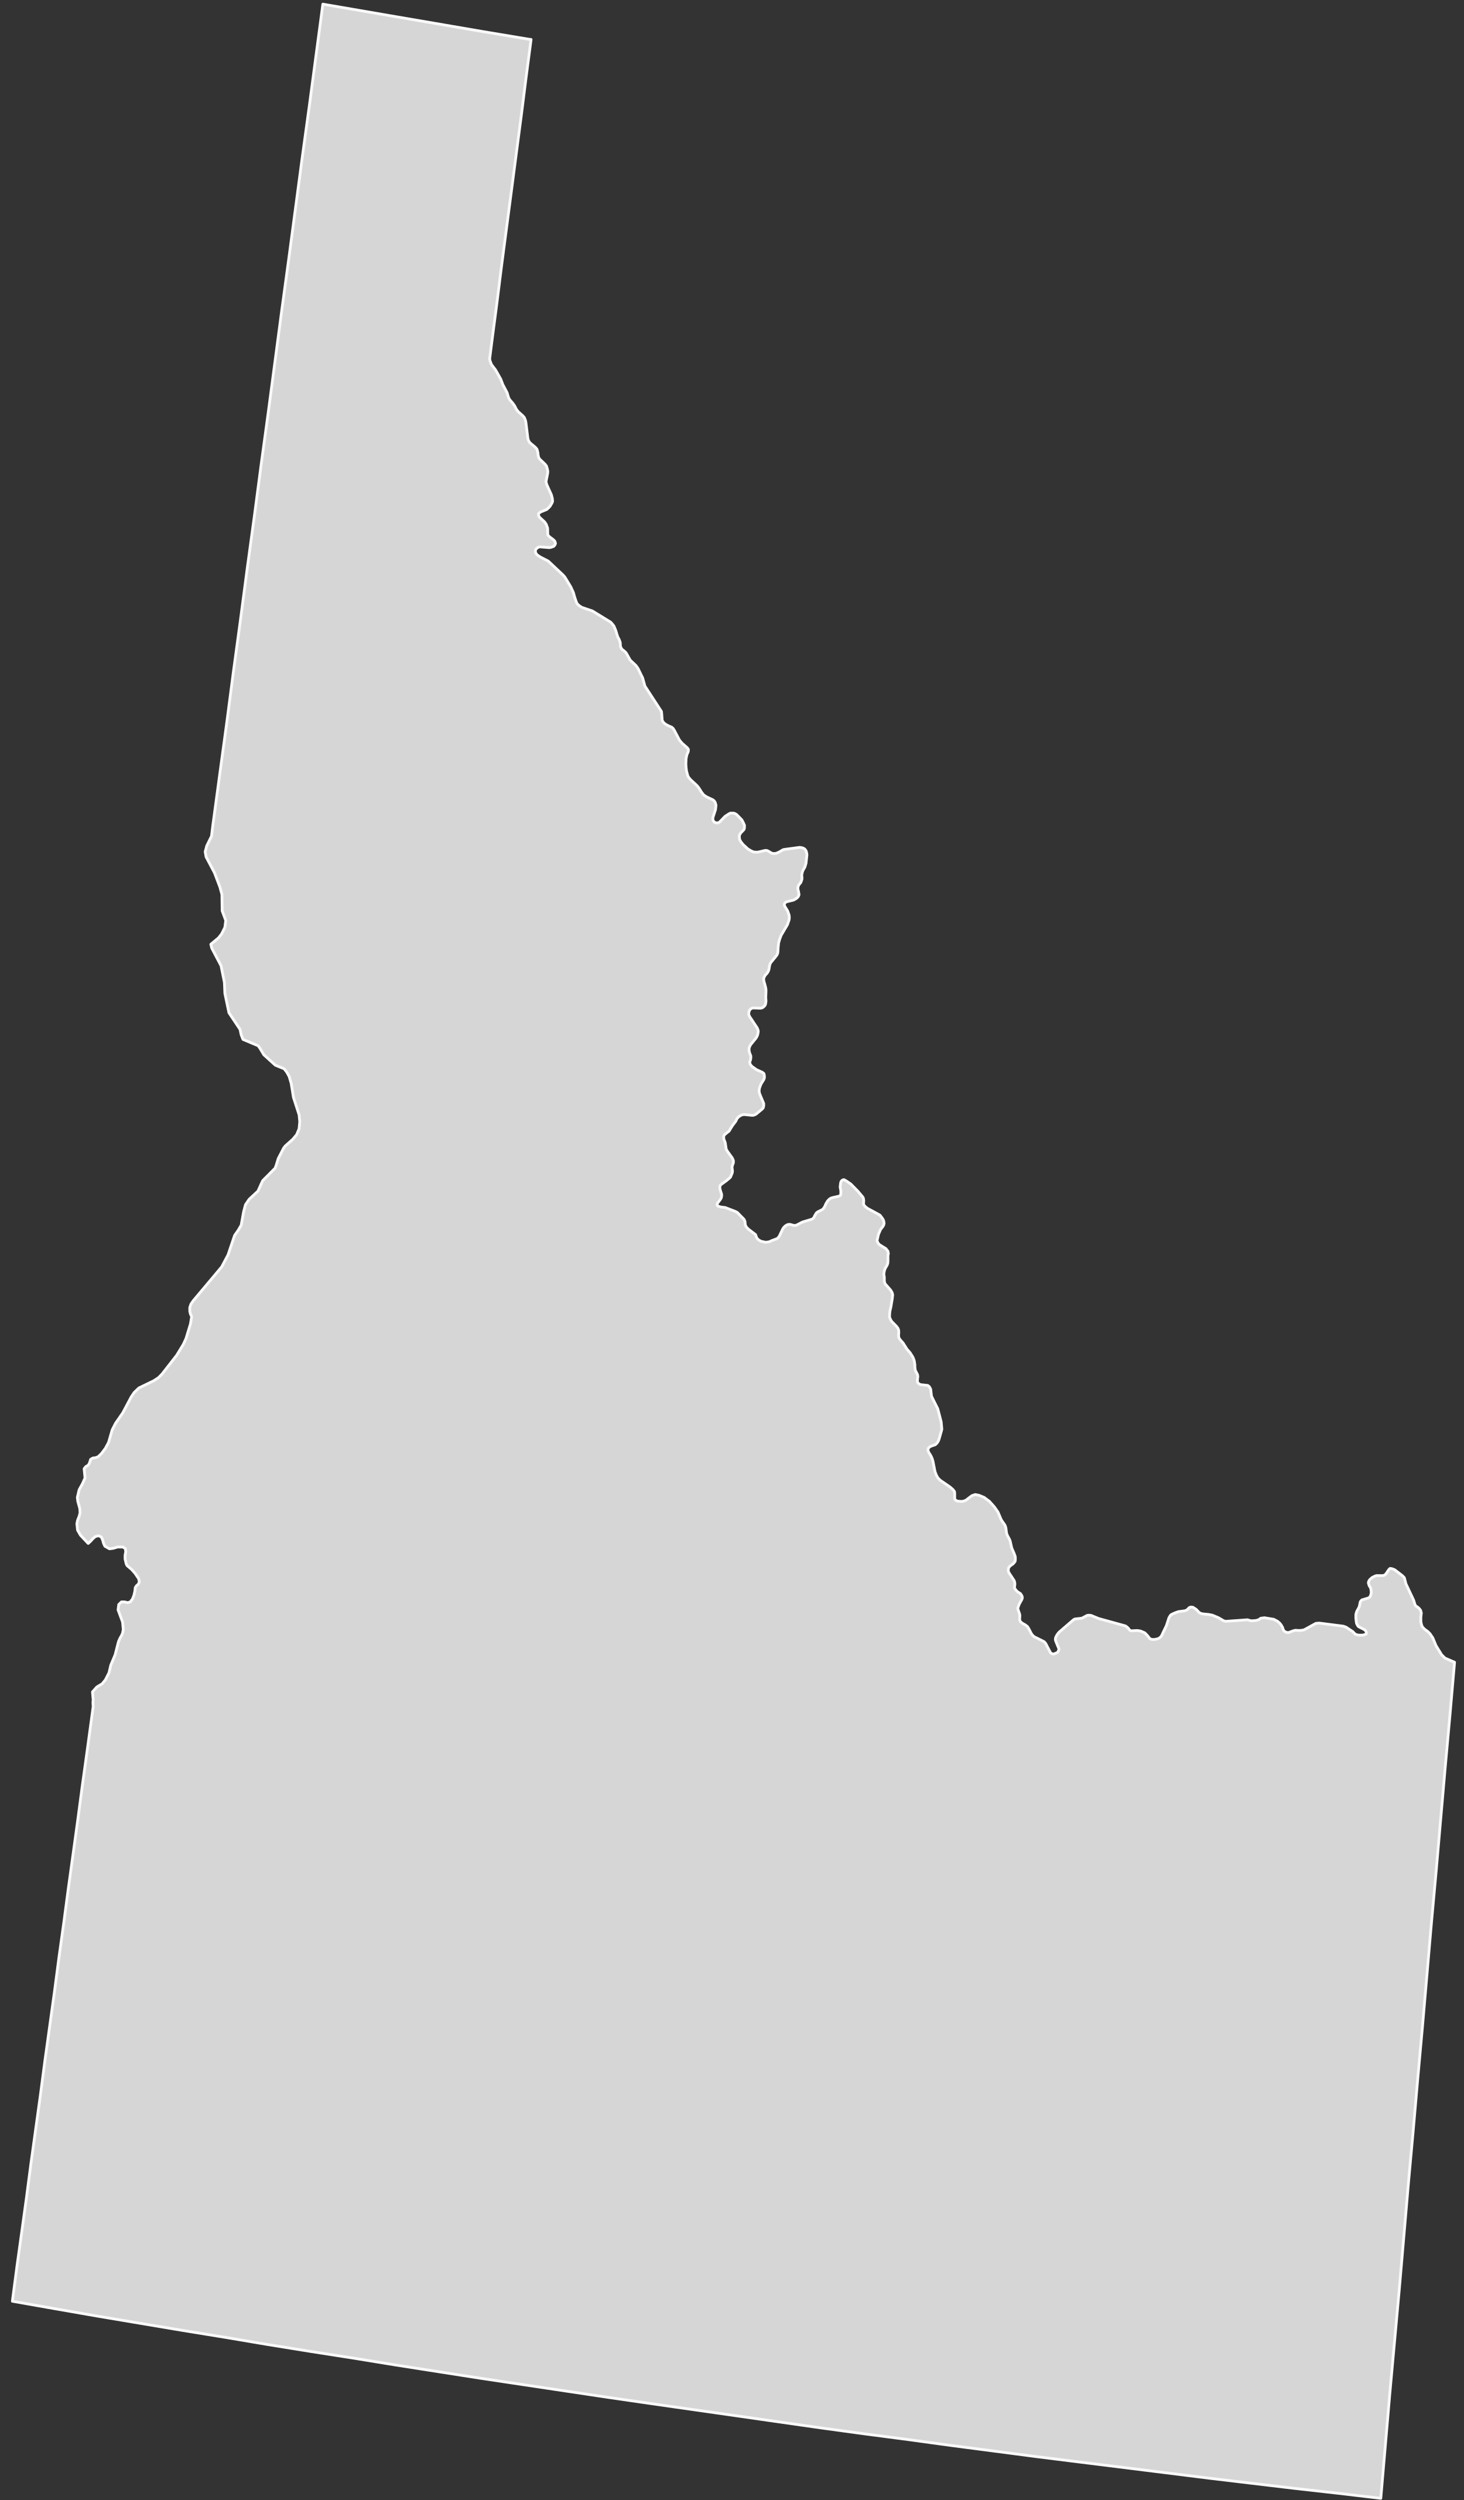<?xml version="1.0" encoding="UTF-8"?>
<svg width="130px" height="222px" viewBox="0 0 130 222" version="1.1" xmlns="http://www.w3.org/2000/svg" xmlns:xlink="http://www.w3.org/1999/xlink">
    <rect x="0" y="0" width="130" height="222" fill="#333333" stroke="none"/>
    <!-- Generator: Sketch 51 (57462) - http://www.bohemiancoding.com/sketch -->
    <title>Idaho</title>
    <desc>Created with Sketch.</desc>
    <defs></defs>
    <g id="Page-1" stroke="none" stroke-width="1" fill="none" fill-rule="evenodd">
        <g id="A5" transform="translate(-249, -63)">
            <g id="Idaho" transform="translate(250, 63)">
                <polygon id="Fill-75" fill="#D6D6D6" points="128.16 147.601 127.759 152.208 127.338 156.838 126.936 161.446 126.533 166.074 126.11 170.704 125.309 179.965 124.888 184.617 124.483 189.25 124.06 193.899 123.259 203.206 122.836 207.86 122.413 212.511 121.61 221.837 117.773 221.385 113.955 220.956 110.136 220.501 106.318 220.046 102.502 219.568 94.865 218.617 91.067 218.142 87.249 217.641 83.431 217.142 79.614 216.618 75.796 216.119 71.998 215.599 68.18 215.054 64.362 214.506 60.564 213.964 56.766 213.421 52.989 212.873 49.212 212.307 45.414 211.739 41.637 211.173 37.857 210.583 34.08 209.992 30.303 209.377 26.526 208.788 22.748 208.178 18.969 207.54 15.192 206.927 11.415 206.292 7.637 205.658 3.858 204.999 0.101 204.338 0.502 201.276 0.925 198.237 1.348 195.17 1.749 192.108 2.17 189.064 2.593 186.002 2.995 182.94 3.838 176.854 4.24 173.792 4.663 170.751 5.066 167.709 5.487 164.668 5.908 161.601 6.311 158.562 6.732 155.523 6.912 154.203 7.274 151.549 7.255 151.164 7.274 150.937 7.214 150.234 7.596 149.802 8.079 149.507 8.36 149.164 8.681 148.531 8.841 147.851 9.223 146.942 9.525 145.761 9.667 145.445 9.786 145.241 9.887 145.014 9.948 144.694 9.887 144.035 9.486 142.949 9.546 142.474 9.786 142.244 10.067 142.244 10.33 142.313 10.57 142.244 10.772 141.972 10.893 141.657 10.973 141.314 11.012 140.973 11.113 140.815 11.275 140.678 11.374 140.474 11.314 140.179 10.992 139.701 10.692 139.363 10.289 139.019 10.209 138.861 10.108 138.43 10.108 138.112 10.168 137.773 10.129 137.502 9.907 137.365 9.445 137.365 9.063 137.479 8.722 137.525 8.319 137.298 8.2 137.047 8.118 136.755 7.999 136.477 7.757 136.365 7.475 136.433 7.255 136.618 7.054 136.843 6.832 137.047 6.148 136.319 5.887 135.866 5.828 135.3 5.887 135.006 6.029 134.642 6.109 134.345 6.089 133.959 5.908 133.301 5.869 132.962 6.029 132.282 6.331 131.735 6.551 131.236 6.471 130.419 6.613 130.238 6.832 130.102 6.933 129.944 7.054 129.58 7.255 129.466 7.475 129.443 7.718 129.352 8.019 129.06 8.36 128.603 8.642 128.081 8.962 126.97 9.264 126.378 9.907 125.45 10.651 124.044 10.911 123.655 11.335 123.246 12.641 122.613 13.062 122.341 13.382 122.021 14.691 120.342 15.272 119.388 15.514 118.869 15.915 117.551 16.016 116.938 15.995 116.848 15.915 116.688 15.855 116.442 15.855 116.096 15.956 115.802 16.155 115.507 18.688 112.491 19.251 111.424 19.834 109.7 20.154 109.243 20.417 108.791 20.637 107.587 20.799 106.977 21.12 106.499 21.904 105.77 22.325 104.842 23.43 103.729 23.531 103.455 23.712 102.866 24.194 101.936 24.334 101.757 24.998 101.165 25.341 100.755 25.56 100.233 25.62 99.599 25.56 98.985 25.059 97.442 24.858 96.194 24.677 95.581 24.476 95.217 24.236 94.902 23.451 94.584 22.426 93.654 22.085 93.083 21.925 92.858 20.577 92.292 20.417 91.883 20.317 91.406 19.331 89.93 18.969 88.204 18.93 87.276 18.91 87.139 18.628 85.752 17.805 84.186 17.724 83.847 18.406 83.279 18.688 82.917 18.969 82.349 19.049 81.736 18.729 80.876 18.708 79.423 18.528 78.764 18.045 77.493 17.301 76.085 17.221 75.63 17.361 75.108 17.784 74.248 17.885 73.408 18.507 68.803 19.131 64.216 19.733 59.609 20.356 55.023 20.959 50.441 21.582 45.878 22.186 41.291 22.808 36.73 24.014 27.608 24.636 23.043 25.842 13.967 26.466 9.427 27.068 4.89 27.67 0.37 29.518 0.688 33.618 1.393 37.738 2.096 41.838 2.799 45.936 3.481 46.157 3.505 45.716 6.861 45.293 10.221 44.851 13.582 44.41 16.962 43.968 20.319 43.524 23.702 43.103 27.061 42.66 30.441 42.479 31.875 42.52 32.056 42.641 32.373 43.003 32.849 43.465 33.666 43.645 34.144 44.028 34.87 44.128 35.211 44.188 35.371 44.288 35.526 44.51 35.777 44.691 36.027 44.851 36.343 45.011 36.549 45.414 36.913 45.556 37.071 45.654 37.319 45.695 37.5 45.876 38.955 45.936 39.138 46.057 39.319 46.519 39.704 46.679 39.885 46.759 40.18 46.78 40.386 46.821 40.588 46.901 40.746 47.402 41.224 47.523 41.382 47.603 41.655 47.645 41.859 47.624 42.064 47.482 42.767 47.544 43.017 47.965 43.95 48.045 44.265 48.066 44.516 48.006 44.674 47.846 44.945 47.743 45.059 47.645 45.149 47.544 45.24 47.041 45.446 46.922 45.516 46.821 45.604 46.821 45.762 46.901 45.922 47.363 46.353 47.503 46.56 47.624 46.898 47.645 47.511 47.663 47.534 47.825 47.692 48.107 47.898 48.267 48.056 48.326 48.258 48.267 48.397 48.166 48.513 48.045 48.557 47.905 48.603 47.764 48.624 46.94 48.557 46.821 48.58 46.72 48.648 46.661 48.692 46.579 48.782 46.537 48.917 46.558 49.079 46.679 49.26 46.981 49.464 47.684 49.826 48.99 51.053 49.15 51.232 49.674 52.095 49.914 52.617 50.035 53.051 50.177 53.457 50.257 53.619 50.397 53.754 50.658 53.932 51.603 54.252 53.229 55.25 53.371 55.408 53.513 55.591 53.673 55.976 53.813 56.431 53.872 56.591 53.973 56.772 54.034 56.93 54.075 57.066 54.094 57.384 54.154 57.542 54.254 57.679 54.435 57.813 54.577 57.95 54.677 58.11 54.838 58.405 54.977 58.635 55.46 59.087 55.641 59.335 56.064 60.198 56.265 60.922 57.732 63.172 57.752 63.328 57.791 63.854 57.791 63.919 57.812 63.987 57.892 64.126 58.033 64.263 58.294 64.421 58.656 64.578 58.775 64.692 58.876 64.85 59.319 65.692 59.438 65.847 59.58 66.007 60.022 66.397 60.122 66.529 60.122 66.689 60.081 66.826 60.001 66.984 59.962 67.165 59.921 67.348 59.901 67.847 59.921 68.165 59.962 68.48 60.081 68.914 60.184 69.072 60.344 69.255 60.886 69.754 61.067 69.979 61.307 70.364 61.488 70.591 61.77 70.775 62.312 71.025 62.433 71.137 62.513 71.273 62.575 71.501 62.554 71.705 62.534 71.888 62.312 72.568 62.291 72.726 62.332 72.863 62.413 72.997 62.593 73.067 62.756 73.067 62.895 72.997 63.378 72.498 63.719 72.273 63.861 72.204 64.142 72.204 64.282 72.25 64.421 72.341 64.865 72.793 64.966 72.974 65.105 73.271 65.105 73.496 65.066 73.656 64.764 73.976 64.684 74.111 64.645 74.271 64.664 74.429 64.684 74.565 64.805 74.77 64.986 74.995 65.407 75.382 65.668 75.54 65.91 75.653 66.231 75.677 66.473 75.63 66.935 75.517 67.075 75.517 67.196 75.563 67.498 75.746 67.638 75.79 67.798 75.79 67.94 75.769 68.201 75.653 68.542 75.449 68.663 75.426 70.008 75.245 70.168 75.268 70.331 75.312 70.47 75.403 70.571 75.54 70.632 75.746 70.651 75.927 70.571 76.651 70.47 76.994 70.31 77.266 70.25 77.424 70.209 77.584 70.189 77.741 70.209 77.878 70.209 78.059 70.168 78.194 70.109 78.356 69.928 78.581 69.868 78.718 69.848 78.876 69.868 79.038 69.907 79.17 69.928 79.31 69.949 79.447 69.889 79.604 69.809 79.695 69.706 79.785 69.466 79.922 68.903 80.057 68.784 80.103 68.704 80.17 68.642 80.307 68.642 80.374 68.704 80.509 68.944 80.896 69.004 81.077 69.063 81.237 69.084 81.395 69.084 81.578 69.043 81.759 68.983 81.92 68.924 82.1 68.361 83.052 68.24 83.372 68.141 83.71 68.1 84.077 68.079 84.439 68.061 84.62 67.999 84.778 67.919 84.891 67.457 85.457 67.377 85.594 67.336 85.752 67.276 86.095 67.215 86.253 67.135 86.39 66.935 86.617 66.874 86.729 66.814 86.868 66.814 87.026 66.853 87.207 66.915 87.411 66.995 87.729 67.015 87.886 67.015 88.044 66.995 88.568 67.015 88.886 66.995 89.069 66.956 89.227 66.874 89.341 66.773 89.431 66.654 89.499 66.512 89.522 65.849 89.499 65.728 89.545 65.629 89.612 65.588 89.659 65.528 89.772 65.487 89.93 65.487 90.088 65.567 90.271 66.231 91.269 66.29 91.406 66.331 91.563 66.311 91.726 66.27 91.907 66.21 92.041 66.13 92.178 65.668 92.744 65.588 92.881 65.528 93.039 65.508 93.22 65.547 93.447 65.668 93.765 65.668 93.969 65.629 94.152 65.567 94.31 65.608 94.493 65.769 94.698 66.19 94.992 66.693 95.217 66.833 95.331 66.874 95.512 66.874 95.716 66.814 95.874 66.572 96.263 66.453 96.579 66.412 96.762 66.412 96.922 66.432 97.057 66.492 97.217 66.814 97.987 66.814 98.191 66.773 98.372 66.672 98.484 66.151 98.917 66.03 98.985 65.89 99.031 65.748 99.031 65.066 98.964 64.925 98.985 64.805 99.031 64.584 99.166 64.503 99.261 64.442 99.328 64.323 99.576 64.06 99.917 63.9 100.166 63.739 100.437 63.618 100.527 63.396 100.711 63.298 100.801 63.257 100.936 63.277 101.165 63.396 101.46 63.458 101.868 63.479 102.028 63.579 102.209 64.021 102.822 64.121 103.047 64.121 103.251 64.021 103.522 64 103.662 64.041 103.979 64.021 104.137 63.959 104.297 63.9 104.434 63.861 104.525 63.799 104.592 63.497 104.842 63.057 105.158 62.955 105.251 62.916 105.408 62.934 105.589 63.016 105.861 63.076 106.042 63.076 106.225 63.037 106.385 62.955 106.52 62.694 106.863 62.675 106.977 62.735 107.09 63.016 107.181 63.396 107.225 64.282 107.566 64.462 107.656 65.066 108.269 65.146 108.448 65.165 108.631 65.185 108.791 65.286 108.972 65.467 109.153 66.091 109.631 66.171 109.858 66.231 109.972 66.373 110.106 66.572 110.22 66.974 110.31 67.196 110.287 67.377 110.243 67.498 110.176 67.979 109.995 68.079 109.925 68.1 109.902 68.201 109.768 68.482 109.176 68.562 109.039 68.663 108.925 68.763 108.837 68.883 108.768 69.004 108.724 69.166 108.724 69.486 108.814 69.647 108.814 69.768 108.768 70.25 108.517 71.074 108.269 71.193 108.199 71.275 108.109 71.335 107.972 71.415 107.837 71.495 107.701 71.616 107.61 71.978 107.429 72.078 107.362 72.179 107.225 72.259 107.09 72.319 106.93 72.479 106.657 72.582 106.543 72.682 106.452 72.801 106.385 72.943 106.341 73.465 106.225 73.566 106.181 73.625 106.132 73.666 106.021 73.666 105.729 73.625 105.522 73.605 105.385 73.625 105.228 73.646 105.047 73.687 104.91 73.746 104.842 73.826 104.775 73.948 104.752 74.188 104.887 74.549 105.137 75.172 105.77 75.636 106.32 75.675 106.452 75.696 106.61 75.675 106.93 75.796 107.111 76.018 107.292 76.981 107.814 77.141 107.905 77.263 108.062 77.423 108.29 77.482 108.471 77.503 108.631 77.464 108.791 77.384 108.925 77.203 109.153 77.141 109.29 77.002 109.608 76.922 109.972 76.881 110.153 76.94 110.334 77.082 110.515 77.665 110.876 77.846 111.104 77.885 111.334 77.864 111.354 77.846 111.535 77.846 112.036 77.825 112.197 77.766 112.354 77.604 112.626 77.544 112.786 77.503 112.967 77.482 113.124 77.503 113.282 77.524 113.419 77.524 113.76 77.583 113.987 78.086 114.556 78.207 114.76 78.267 114.964 78.228 115.326 78.107 116.052 78.027 116.393 78.006 116.574 77.986 116.915 78.027 117.052 78.086 117.189 78.187 117.347 78.587 117.755 78.729 117.936 78.791 118.096 78.809 118.277 78.791 118.595 78.809 118.753 78.891 118.913 79.191 119.254 79.534 119.799 79.814 120.117 80.056 120.502 80.157 120.75 80.196 120.912 80.237 121.205 80.237 121.386 80.257 121.548 80.276 121.683 80.418 121.954 80.477 122.07 80.498 122.228 80.459 122.59 80.477 122.75 80.578 122.861 80.738 122.952 81.381 123.021 81.523 123.133 81.644 123.36 81.703 123.903 81.744 124.044 82.266 125.086 82.346 125.381 82.568 126.241 82.587 126.401 82.628 126.879 82.628 126.923 82.587 127.083 82.387 127.786 82.326 127.946 82.246 128.081 82.147 128.195 82.044 128.285 81.644 128.424 81.543 128.491 81.442 128.58 81.401 128.717 81.422 128.851 81.482 128.988 81.644 129.239 81.763 129.489 81.845 129.763 82.024 130.67 82.126 130.944 82.266 131.213 82.486 131.44 83.351 132.032 83.611 132.259 83.753 132.44 83.774 132.6 83.774 133.096 83.874 133.233 84.055 133.301 84.417 133.324 84.618 133.28 84.778 133.21 85.22 132.871 85.32 132.804 85.46 132.758 85.602 132.711 85.943 132.781 86.384 132.962 86.867 133.324 87.29 133.799 87.611 134.254 87.67 134.391 87.892 134.915 87.972 135.05 88.214 135.391 88.274 135.525 88.315 135.662 88.336 135.799 88.354 135.957 88.375 136.117 88.416 136.252 88.475 136.386 88.615 136.641 88.677 136.774 88.716 136.91 88.816 137.365 88.857 137.502 89.038 137.91 89.139 138.182 89.157 138.316 89.157 138.476 89.139 138.636 89.059 138.748 88.958 138.861 88.736 139.019 88.635 139.114 88.555 139.228 88.535 139.383 88.535 139.52 88.596 139.657 89.059 140.36 89.098 140.497 89.118 140.655 89.079 140.996 89.178 141.156 89.319 141.314 89.621 141.515 89.74 141.701 89.782 141.859 89.74 142.017 89.5 142.45 89.4 142.722 89.379 142.789 89.4 142.926 89.541 143.332 89.56 143.469 89.541 143.81 89.601 143.991 89.761 144.125 90.084 144.311 90.244 144.445 90.344 144.603 90.605 145.104 90.706 145.218 90.827 145.332 91.69 145.761 91.79 145.854 91.87 145.965 92.273 146.74 92.374 146.83 92.554 146.877 92.895 146.74 92.996 146.577 93.037 146.42 92.756 145.74 92.715 145.603 92.735 145.422 92.797 145.285 92.877 145.151 92.957 145.037 93.056 144.923 94.323 143.831 94.442 143.763 95.025 143.698 95.147 143.652 95.529 143.446 95.689 143.425 95.89 143.446 96.553 143.719 98.944 144.378 99.065 144.469 99.166 144.559 99.326 144.763 99.445 144.81 99.988 144.784 100.29 144.833 100.653 144.991 100.813 145.151 100.933 145.285 101.015 145.399 101.113 145.513 101.296 145.58 101.516 145.58 101.838 145.513 102.019 145.399 102.138 145.264 102.582 144.334 102.802 143.652 102.884 143.515 102.964 143.401 103.083 143.332 103.325 143.221 103.646 143.107 104.17 143.04 104.33 142.993 104.43 142.926 104.611 142.745 104.751 142.699 104.932 142.722 105.213 142.903 105.474 143.174 105.616 143.265 105.835 143.311 106.3 143.355 106.661 143.425 107.203 143.652 107.665 143.923 107.846 143.968 109.775 143.831 110.095 143.923 110.477 143.9 110.679 143.854 110.841 143.787 110.939 143.698 111.102 143.675 111.282 143.652 112.106 143.787 112.447 143.968 112.628 144.125 112.747 144.267 112.889 144.513 112.928 144.65 112.989 144.784 113.09 144.879 113.232 144.947 113.412 144.97 113.836 144.81 114.016 144.763 114.417 144.784 114.758 144.74 114.897 144.673 115.842 144.151 116.146 144.125 118.297 144.401 118.537 144.492 119.118 144.879 119.338 145.104 119.459 145.151 119.64 145.195 119.983 145.195 120.182 145.151 120.324 145.083 120.324 144.947 120.283 144.833 120.182 144.717 119.741 144.492 119.619 144.422 119.539 144.311 119.5 144.22 119.459 144.151 119.439 144.012 119.4 143.698 119.4 143.378 119.439 143.197 119.5 143.04 119.679 142.722 119.72 142.585 119.782 142.267 119.843 142.153 119.942 142.063 120.486 141.903 120.607 141.836 120.688 141.724 120.747 141.539 120.768 141.381 120.747 141.202 120.727 141.065 120.667 140.926 120.587 140.815 120.546 140.678 120.507 140.541 120.546 140.406 120.626 140.27 120.827 140.089 121.088 139.952 121.228 139.908 121.791 139.908 121.951 139.864 122.072 139.748 122.333 139.363 122.433 139.272 122.594 139.293 122.836 139.383 123.52 139.908 123.699 140.089 123.84 140.634 124.524 142.084 124.643 142.474 124.724 142.608 124.906 142.722 125.048 142.859 125.147 142.993 125.208 143.221 125.188 143.401 125.167 143.608 125.167 143.968 125.188 144.125 125.229 144.267 125.268 144.401 125.369 144.536 125.508 144.673 125.79 144.879 125.991 145.083 126.231 145.445 126.513 146.127 127.016 146.942 127.318 147.236"></polygon>
                <polygon id="Stroke-76" stroke="#F9F9F9" stroke-width="0.25" stroke-linecap="round" stroke-linejoin="round" points="128.16 147.601 127.759 152.208 127.338 156.838 126.936 161.446 126.533 166.074 126.11 170.704 125.309 179.965 124.888 184.617 124.483 189.25 124.06 193.899 123.259 203.206 122.836 207.86 122.413 212.511 121.61 221.837 117.773 221.385 113.955 220.956 110.136 220.501 106.318 220.046 102.502 219.568 94.865 218.617 91.067 218.142 87.249 217.641 83.431 217.142 79.614 216.618 75.796 216.119 71.998 215.599 68.18 215.054 64.362 214.506 60.564 213.964 56.766 213.421 52.989 212.873 49.212 212.307 45.414 211.739 41.637 211.173 37.857 210.583 34.08 209.992 30.303 209.377 26.526 208.788 22.748 208.178 18.969 207.54 15.192 206.927 11.415 206.292 7.637 205.658 3.858 204.999 0.101 204.338 0.502 201.276 0.925 198.237 1.348 195.17 1.749 192.108 2.17 189.064 2.593 186.002 2.995 182.94 3.838 176.854 4.24 173.792 4.663 170.751 5.066 167.709 5.487 164.668 5.908 161.601 6.311 158.562 6.732 155.523 6.912 154.203 7.274 151.549 7.255 151.164 7.274 150.937 7.214 150.234 7.596 149.802 8.079 149.507 8.36 149.164 8.681 148.531 8.841 147.851 9.223 146.942 9.525 145.761 9.667 145.445 9.786 145.241 9.887 145.014 9.948 144.694 9.887 144.035 9.486 142.949 9.546 142.474 9.786 142.244 10.067 142.244 10.33 142.313 10.57 142.244 10.772 141.972 10.893 141.657 10.973 141.314 11.012 140.973 11.113 140.815 11.275 140.678 11.374 140.474 11.314 140.179 10.992 139.701 10.692 139.363 10.289 139.019 10.209 138.861 10.108 138.43 10.108 138.112 10.168 137.773 10.129 137.502 9.907 137.365 9.445 137.365 9.063 137.479 8.722 137.525 8.319 137.298 8.2 137.047 8.118 136.755 7.999 136.477 7.757 136.365 7.475 136.433 7.255 136.618 7.054 136.843 6.832 137.047 6.148 136.319 5.887 135.866 5.828 135.3 5.887 135.006 6.029 134.642 6.109 134.345 6.089 133.959 5.908 133.301 5.869 132.962 6.029 132.282 6.331 131.735 6.551 131.236 6.471 130.419 6.613 130.238 6.832 130.102 6.933 129.944 7.054 129.58 7.255 129.466 7.475 129.443 7.718 129.352 8.019 129.06 8.36 128.603 8.642 128.081 8.962 126.97 9.264 126.378 9.907 125.45 10.651 124.044 10.911 123.655 11.335 123.246 12.641 122.613 13.062 122.341 13.382 122.021 14.691 120.342 15.272 119.388 15.514 118.869 15.915 117.551 16.016 116.938 15.995 116.848 15.915 116.688 15.855 116.442 15.855 116.096 15.956 115.802 16.155 115.507 18.688 112.491 19.251 111.424 19.834 109.7 20.154 109.243 20.417 108.791 20.637 107.587 20.799 106.977 21.12 106.499 21.904 105.77 22.325 104.842 23.43 103.729 23.531 103.455 23.712 102.866 24.194 101.936 24.334 101.757 24.998 101.165 25.341 100.755 25.56 100.233 25.62 99.599 25.56 98.985 25.059 97.442 24.858 96.194 24.677 95.581 24.476 95.217 24.236 94.902 23.451 94.584 22.426 93.654 22.085 93.083 21.925 92.858 20.577 92.292 20.417 91.883 20.317 91.406 19.331 89.93 18.969 88.204 18.93 87.276 18.91 87.139 18.628 85.752 17.805 84.186 17.724 83.847 18.406 83.279 18.688 82.917 18.969 82.349 19.049 81.736 18.729 80.876 18.708 79.423 18.528 78.764 18.045 77.493 17.301 76.085 17.221 75.63 17.361 75.108 17.784 74.248 17.885 73.408 18.507 68.803 19.131 64.216 19.733 59.609 20.356 55.023 20.959 50.441 21.582 45.878 22.186 41.291 22.808 36.73 24.014 27.608 24.636 23.043 25.842 13.967 26.466 9.427 27.068 4.89 27.67 0.37 29.518 0.688 33.618 1.393 37.738 2.096 41.838 2.799 45.936 3.481 46.157 3.505 45.716 6.861 45.293 10.221 44.851 13.582 44.41 16.962 43.968 20.319 43.524 23.702 43.103 27.061 42.66 30.441 42.479 31.875 42.52 32.056 42.641 32.373 43.003 32.849 43.465 33.666 43.645 34.144 44.028 34.87 44.128 35.211 44.188 35.371 44.288 35.526 44.51 35.777 44.691 36.027 44.851 36.343 45.011 36.549 45.414 36.913 45.556 37.071 45.654 37.319 45.695 37.5 45.876 38.955 45.936 39.138 46.057 39.319 46.519 39.704 46.679 39.885 46.759 40.18 46.78 40.386 46.821 40.588 46.901 40.746 47.402 41.224 47.523 41.382 47.603 41.655 47.645 41.859 47.624 42.064 47.482 42.767 47.544 43.017 47.965 43.95 48.045 44.265 48.066 44.516 48.006 44.674 47.846 44.945 47.743 45.059 47.645 45.149 47.544 45.24 47.041 45.446 46.922 45.516 46.821 45.604 46.821 45.762 46.901 45.922 47.363 46.353 47.503 46.56 47.624 46.898 47.645 47.511 47.663 47.534 47.825 47.692 48.107 47.898 48.267 48.056 48.326 48.258 48.267 48.397 48.166 48.513 48.045 48.557 47.905 48.603 47.764 48.624 46.94 48.557 46.821 48.58 46.72 48.648 46.661 48.692 46.579 48.782 46.537 48.917 46.558 49.079 46.679 49.26 46.981 49.464 47.684 49.826 48.99 51.053 49.15 51.232 49.674 52.095 49.914 52.617 50.035 53.051 50.177 53.457 50.257 53.619 50.397 53.754 50.658 53.932 51.603 54.252 53.229 55.25 53.371 55.408 53.513 55.591 53.673 55.976 53.813 56.431 53.872 56.591 53.973 56.772 54.034 56.93 54.075 57.066 54.094 57.384 54.154 57.542 54.254 57.679 54.435 57.813 54.577 57.95 54.677 58.11 54.838 58.405 54.977 58.635 55.46 59.087 55.641 59.335 56.064 60.198 56.265 60.922 57.732 63.172 57.752 63.328 57.791 63.854 57.791 63.919 57.812 63.987 57.892 64.126 58.033 64.263 58.294 64.421 58.656 64.578 58.775 64.692 58.876 64.85 59.319 65.692 59.438 65.847 59.58 66.007 60.022 66.397 60.122 66.529 60.122 66.689 60.081 66.826 60.001 66.984 59.962 67.165 59.921 67.348 59.901 67.847 59.921 68.165 59.962 68.48 60.081 68.914 60.184 69.072 60.344 69.255 60.886 69.754 61.067 69.979 61.307 70.364 61.488 70.591 61.77 70.775 62.312 71.025 62.433 71.137 62.513 71.273 62.575 71.501 62.554 71.705 62.534 71.888 62.312 72.568 62.291 72.726 62.332 72.863 62.413 72.997 62.593 73.067 62.756 73.067 62.895 72.997 63.378 72.498 63.719 72.273 63.861 72.204 64.142 72.204 64.282 72.25 64.421 72.341 64.865 72.793 64.966 72.974 65.105 73.271 65.105 73.496 65.066 73.656 64.764 73.976 64.684 74.111 64.645 74.271 64.664 74.429 64.684 74.565 64.805 74.77 64.986 74.995 65.407 75.382 65.668 75.54 65.91 75.653 66.231 75.677 66.473 75.63 66.935 75.517 67.075 75.517 67.196 75.563 67.498 75.746 67.638 75.79 67.798 75.79 67.94 75.769 68.201 75.653 68.542 75.449 68.663 75.426 70.008 75.245 70.168 75.268 70.331 75.312 70.47 75.403 70.571 75.54 70.632 75.746 70.651 75.927 70.571 76.651 70.47 76.994 70.31 77.266 70.25 77.424 70.209 77.584 70.189 77.741 70.209 77.878 70.209 78.059 70.168 78.194 70.109 78.356 69.928 78.581 69.868 78.718 69.848 78.876 69.868 79.038 69.907 79.17 69.928 79.31 69.949 79.447 69.889 79.604 69.809 79.695 69.706 79.785 69.466 79.922 68.903 80.057 68.784 80.103 68.704 80.17 68.642 80.307 68.642 80.374 68.704 80.509 68.944 80.896 69.004 81.077 69.063 81.237 69.084 81.395 69.084 81.578 69.043 81.759 68.983 81.92 68.924 82.1 68.361 83.052 68.24 83.372 68.141 83.71 68.1 84.077 68.079 84.439 68.061 84.62 67.999 84.778 67.919 84.891 67.457 85.457 67.377 85.594 67.336 85.752 67.276 86.095 67.215 86.253 67.135 86.39 66.935 86.617 66.874 86.729 66.814 86.868 66.814 87.026 66.853 87.207 66.915 87.411 66.995 87.729 67.015 87.886 67.015 88.044 66.995 88.568 67.015 88.886 66.995 89.069 66.956 89.227 66.874 89.341 66.773 89.431 66.654 89.499 66.512 89.522 65.849 89.499 65.728 89.545 65.629 89.612 65.588 89.659 65.528 89.772 65.487 89.93 65.487 90.088 65.567 90.271 66.231 91.269 66.29 91.406 66.331 91.563 66.311 91.726 66.27 91.907 66.21 92.041 66.13 92.178 65.668 92.744 65.588 92.881 65.528 93.039 65.508 93.22 65.547 93.447 65.668 93.765 65.668 93.969 65.629 94.152 65.567 94.31 65.608 94.493 65.769 94.698 66.19 94.992 66.693 95.217 66.833 95.331 66.874 95.512 66.874 95.716 66.814 95.874 66.572 96.263 66.453 96.579 66.412 96.762 66.412 96.922 66.432 97.057 66.492 97.217 66.814 97.987 66.814 98.191 66.773 98.372 66.672 98.484 66.151 98.917 66.03 98.985 65.89 99.031 65.748 99.031 65.066 98.964 64.925 98.985 64.805 99.031 64.584 99.166 64.503 99.261 64.442 99.328 64.323 99.576 64.06 99.917 63.9 100.166 63.739 100.437 63.618 100.527 63.396 100.711 63.298 100.801 63.257 100.936 63.277 101.165 63.396 101.46 63.458 101.868 63.479 102.028 63.579 102.209 64.021 102.822 64.121 103.047 64.121 103.251 64.021 103.522 64 103.662 64.041 103.979 64.021 104.137 63.959 104.297 63.9 104.434 63.861 104.525 63.799 104.592 63.497 104.842 63.057 105.158 62.955 105.251 62.916 105.408 62.934 105.589 63.016 105.861 63.076 106.042 63.076 106.225 63.037 106.385 62.955 106.52 62.694 106.863 62.675 106.977 62.735 107.09 63.016 107.181 63.396 107.225 64.282 107.566 64.462 107.656 65.066 108.269 65.146 108.448 65.165 108.631 65.185 108.791 65.286 108.972 65.467 109.153 66.091 109.631 66.171 109.858 66.231 109.972 66.373 110.106 66.572 110.22 66.974 110.31 67.196 110.287 67.377 110.243 67.498 110.176 67.979 109.995 68.079 109.925 68.1 109.902 68.201 109.768 68.482 109.176 68.562 109.039 68.663 108.925 68.763 108.837 68.883 108.768 69.004 108.724 69.166 108.724 69.486 108.814 69.647 108.814 69.768 108.768 70.25 108.517 71.074 108.269 71.193 108.199 71.275 108.109 71.335 107.972 71.415 107.837 71.495 107.701 71.616 107.61 71.978 107.429 72.078 107.362 72.179 107.225 72.259 107.09 72.319 106.93 72.479 106.657 72.582 106.543 72.682 106.452 72.801 106.385 72.943 106.341 73.465 106.225 73.566 106.181 73.625 106.132 73.666 106.021 73.666 105.729 73.625 105.522 73.605 105.385 73.625 105.228 73.646 105.047 73.687 104.91 73.746 104.842 73.826 104.775 73.948 104.752 74.188 104.887 74.549 105.137 75.172 105.77 75.636 106.32 75.675 106.452 75.696 106.61 75.675 106.93 75.796 107.111 76.018 107.292 76.981 107.814 77.141 107.905 77.263 108.062 77.423 108.29 77.482 108.471 77.503 108.631 77.464 108.791 77.384 108.925 77.203 109.153 77.141 109.29 77.002 109.608 76.922 109.972 76.881 110.153 76.94 110.334 77.082 110.515 77.665 110.876 77.846 111.104 77.885 111.334 77.864 111.354 77.846 111.535 77.846 112.036 77.825 112.197 77.766 112.354 77.604 112.626 77.544 112.786 77.503 112.967 77.482 113.124 77.503 113.282 77.524 113.419 77.524 113.76 77.583 113.987 78.086 114.556 78.207 114.76 78.267 114.964 78.228 115.326 78.107 116.052 78.027 116.393 78.006 116.574 77.986 116.915 78.027 117.052 78.086 117.189 78.187 117.347 78.587 117.755 78.729 117.936 78.791 118.096 78.809 118.277 78.791 118.595 78.809 118.753 78.891 118.913 79.191 119.254 79.534 119.799 79.814 120.117 80.056 120.502 80.157 120.75 80.196 120.912 80.237 121.205 80.237 121.386 80.257 121.548 80.276 121.683 80.418 121.954 80.477 122.07 80.498 122.228 80.459 122.59 80.477 122.75 80.578 122.861 80.738 122.952 81.381 123.021 81.523 123.133 81.644 123.36 81.703 123.903 81.744 124.044 82.266 125.086 82.346 125.381 82.568 126.241 82.587 126.401 82.628 126.879 82.628 126.923 82.587 127.083 82.387 127.786 82.326 127.946 82.246 128.081 82.147 128.195 82.044 128.285 81.644 128.424 81.543 128.491 81.442 128.58 81.401 128.717 81.422 128.851 81.482 128.988 81.644 129.239 81.763 129.489 81.845 129.763 82.024 130.67 82.126 130.944 82.266 131.213 82.486 131.44 83.351 132.032 83.611 132.259 83.753 132.44 83.774 132.6 83.774 133.096 83.874 133.233 84.055 133.301 84.417 133.324 84.618 133.28 84.778 133.21 85.22 132.871 85.32 132.804 85.46 132.758 85.602 132.711 85.943 132.781 86.384 132.962 86.867 133.324 87.29 133.799 87.611 134.254 87.67 134.391 87.892 134.915 87.972 135.05 88.214 135.391 88.274 135.525 88.315 135.662 88.336 135.799 88.354 135.957 88.375 136.117 88.416 136.252 88.475 136.386 88.615 136.641 88.677 136.774 88.716 136.91 88.816 137.365 88.857 137.502 89.038 137.91 89.139 138.182 89.157 138.316 89.157 138.476 89.139 138.636 89.059 138.748 88.958 138.861 88.736 139.019 88.635 139.114 88.555 139.228 88.535 139.383 88.535 139.52 88.596 139.657 89.059 140.36 89.098 140.497 89.118 140.655 89.079 140.996 89.178 141.156 89.319 141.314 89.621 141.515 89.74 141.701 89.782 141.859 89.74 142.017 89.5 142.45 89.4 142.722 89.379 142.789 89.4 142.926 89.541 143.332 89.56 143.469 89.541 143.81 89.601 143.991 89.761 144.125 90.084 144.311 90.244 144.445 90.344 144.603 90.605 145.104 90.706 145.218 90.827 145.332 91.69 145.761 91.79 145.854 91.87 145.965 92.273 146.74 92.374 146.83 92.554 146.877 92.895 146.74 92.996 146.577 93.037 146.42 92.756 145.74 92.715 145.603 92.735 145.422 92.797 145.285 92.877 145.151 92.957 145.037 93.056 144.923 94.323 143.831 94.442 143.763 95.025 143.698 95.147 143.652 95.529 143.446 95.689 143.425 95.89 143.446 96.553 143.719 98.944 144.378 99.065 144.469 99.166 144.559 99.326 144.763 99.445 144.81 99.988 144.784 100.29 144.833 100.653 144.991 100.813 145.151 100.933 145.285 101.015 145.399 101.113 145.513 101.296 145.58 101.516 145.58 101.838 145.513 102.019 145.399 102.138 145.264 102.582 144.334 102.802 143.652 102.884 143.515 102.964 143.401 103.083 143.332 103.325 143.221 103.646 143.107 104.17 143.04 104.33 142.993 104.43 142.926 104.611 142.745 104.751 142.699 104.932 142.722 105.213 142.903 105.474 143.174 105.616 143.265 105.835 143.311 106.3 143.355 106.661 143.425 107.203 143.652 107.665 143.923 107.846 143.968 109.775 143.831 110.095 143.923 110.477 143.9 110.679 143.854 110.841 143.787 110.939 143.698 111.102 143.675 111.282 143.652 112.106 143.787 112.447 143.968 112.628 144.125 112.747 144.267 112.889 144.513 112.928 144.65 112.989 144.784 113.09 144.879 113.232 144.947 113.412 144.97 113.836 144.81 114.016 144.763 114.417 144.784 114.758 144.74 114.897 144.673 115.842 144.151 116.146 144.125 118.297 144.401 118.537 144.492 119.118 144.879 119.338 145.104 119.459 145.151 119.64 145.195 119.983 145.195 120.182 145.151 120.324 145.083 120.324 144.947 120.283 144.833 120.182 144.717 119.741 144.492 119.619 144.422 119.539 144.311 119.5 144.22 119.459 144.151 119.439 144.012 119.4 143.698 119.4 143.378 119.439 143.197 119.5 143.04 119.679 142.722 119.72 142.585 119.782 142.267 119.843 142.153 119.942 142.063 120.486 141.903 120.607 141.836 120.688 141.724 120.747 141.539 120.768 141.381 120.747 141.202 120.727 141.065 120.667 140.926 120.587 140.815 120.546 140.678 120.507 140.541 120.546 140.406 120.626 140.27 120.827 140.089 121.088 139.952 121.228 139.908 121.791 139.908 121.951 139.864 122.072 139.748 122.333 139.363 122.433 139.272 122.594 139.293 122.836 139.383 123.52 139.908 123.699 140.089 123.84 140.634 124.524 142.084 124.643 142.474 124.724 142.608 124.906 142.722 125.048 142.859 125.147 142.993 125.208 143.221 125.188 143.401 125.167 143.608 125.167 143.968 125.188 144.125 125.229 144.267 125.268 144.401 125.369 144.536 125.508 144.673 125.79 144.879 125.991 145.083 126.231 145.445 126.513 146.127 127.016 146.942 127.318 147.236"></polygon>
            </g>
        </g>
    </g>
</svg>